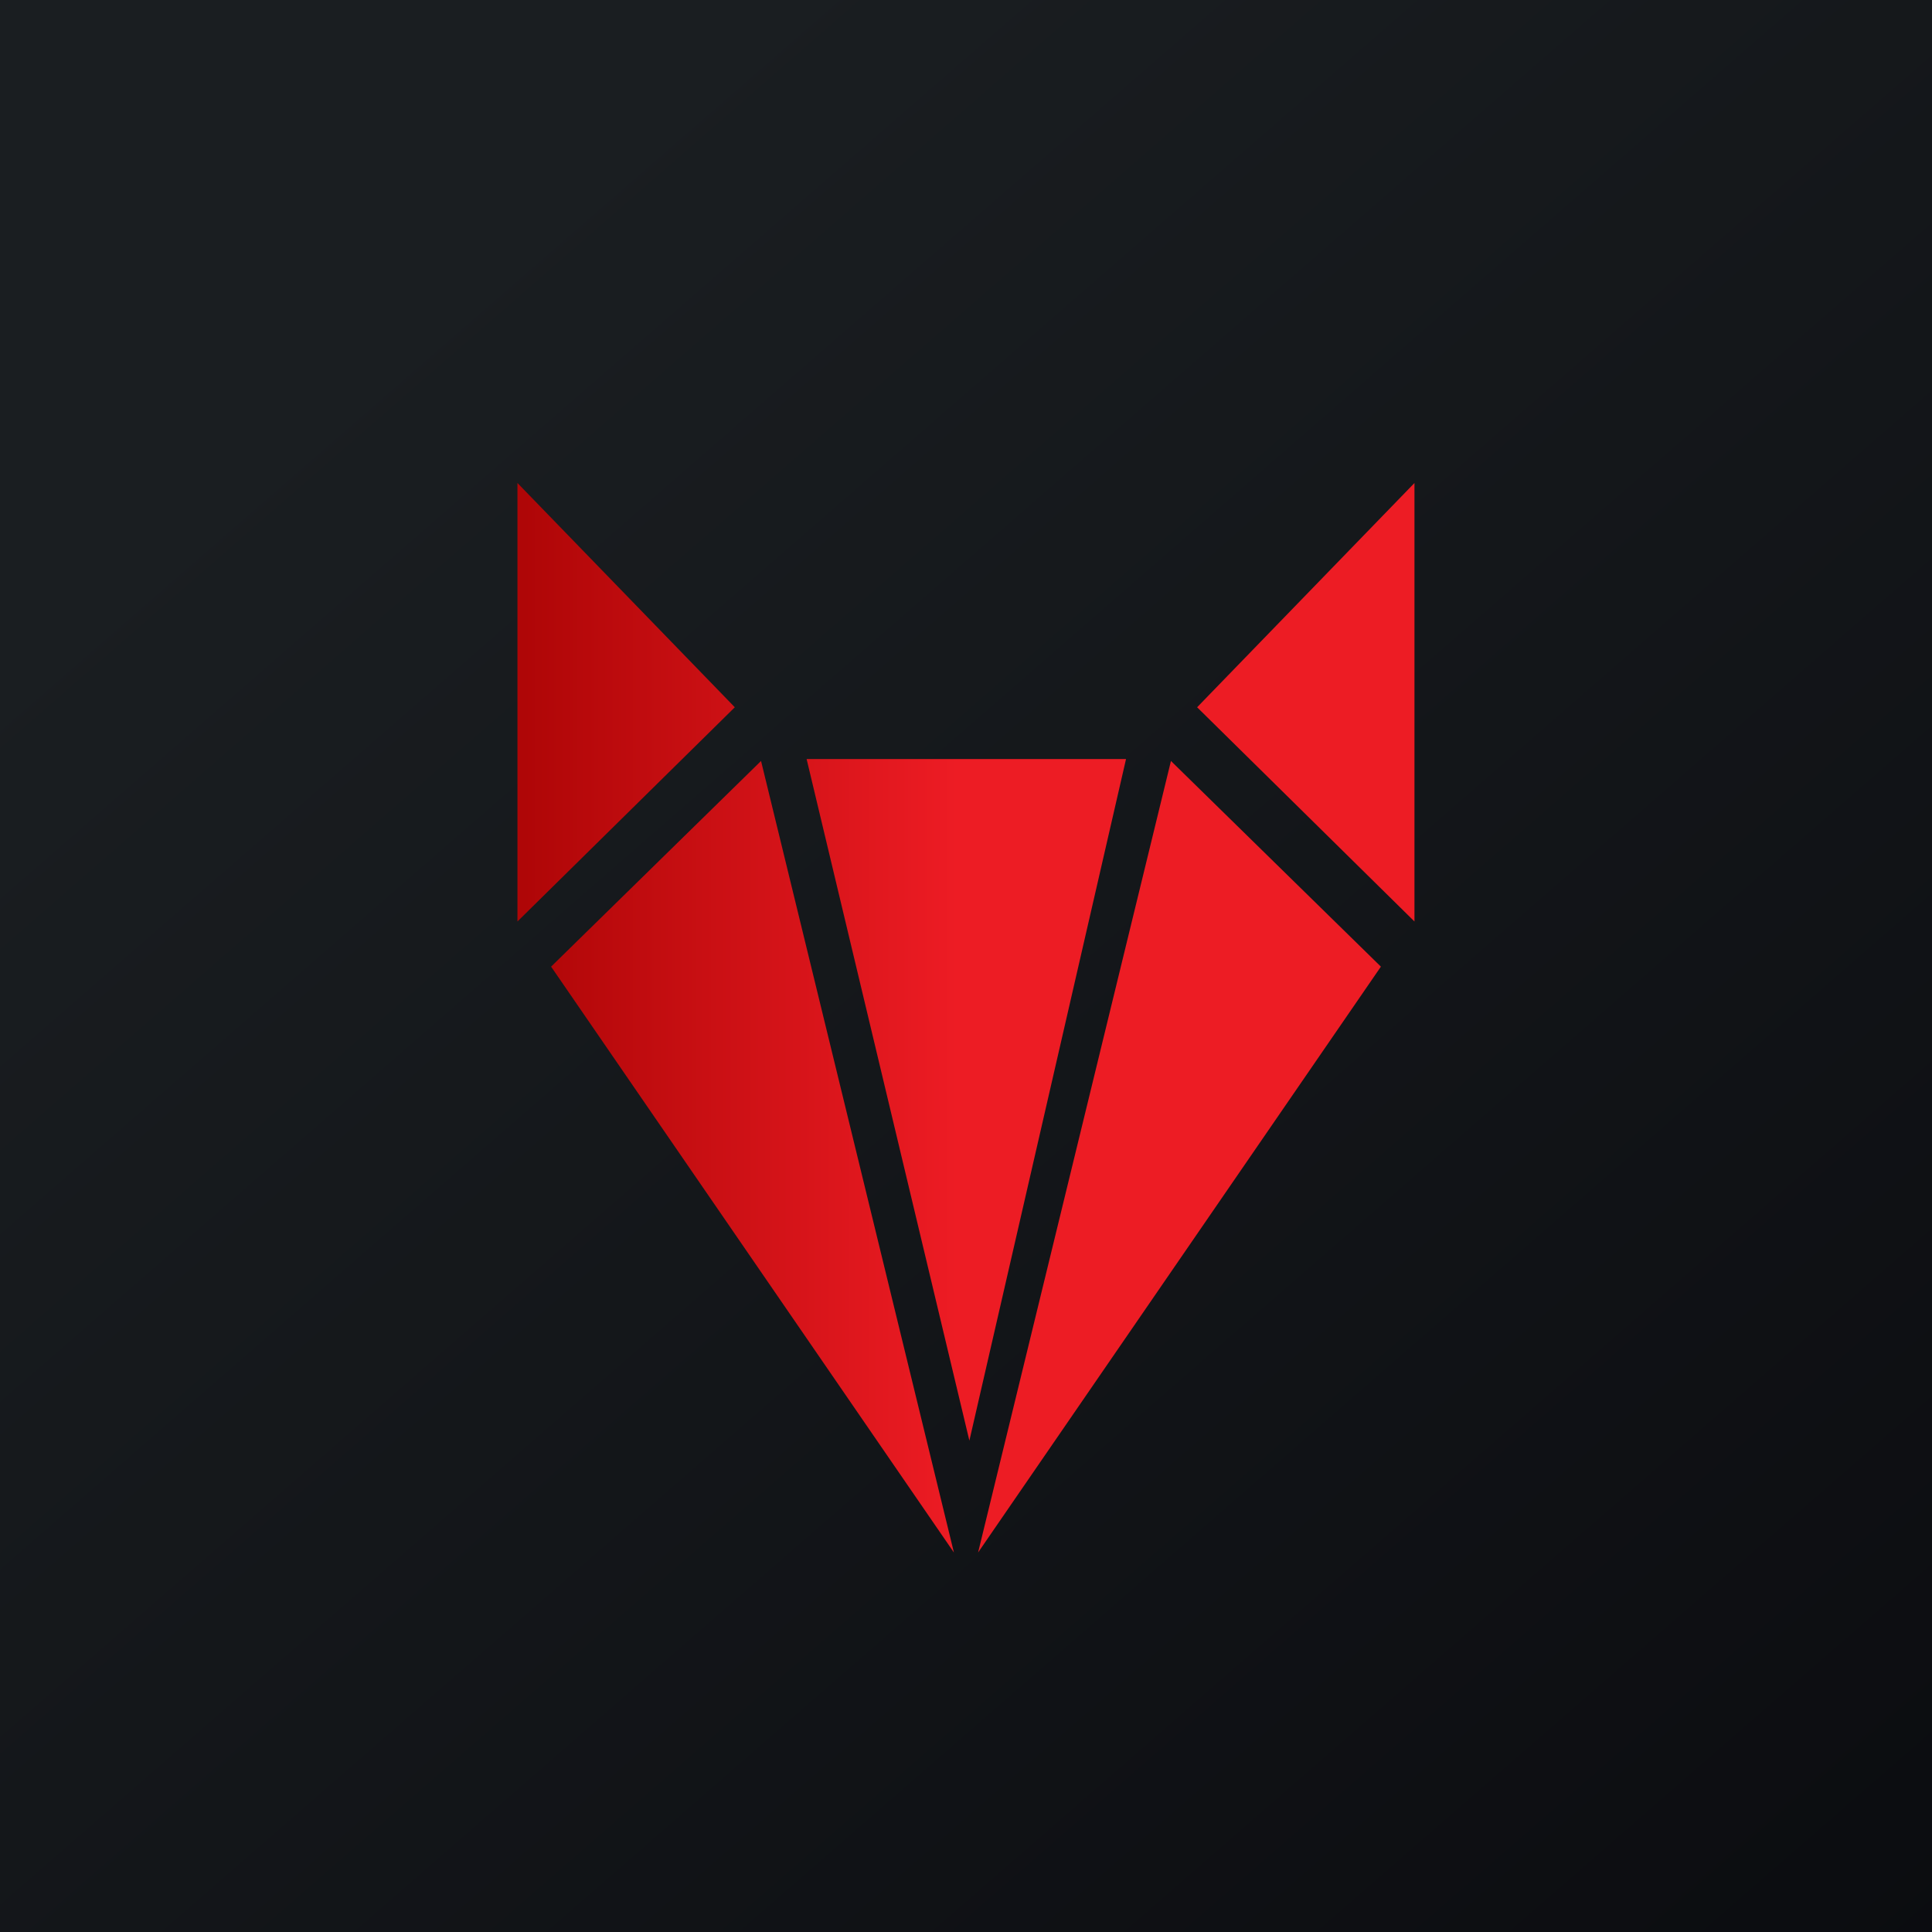 <svg xmlns="http://www.w3.org/2000/svg" width="24" height="24" fill="none" viewBox="0 0 24 24"><g clip-path="url(#a)"><path fill="url(#b)" d="M0 0h24v24H0z"/><path fill="url(#c)" fill-rule="evenodd" d="M6.428 11.447V6l2.7 2.786zm7.56-2.018H10.02l2.022 8.467zm-4.534.024 2.396 9.833-5.004-7.278zm5.092 0-2.396 9.833 5.004-7.278zm3.025 1.994V6l-2.7 2.786z" clip-rule="evenodd"/></g><defs><linearGradient id="b" x1="4.465" x2="29.206" y1="4.162" y2="32.579" gradientUnits="userSpaceOnUse"><stop stop-color="#1A1E21"/><stop offset="1" stop-color="#06060A"/></linearGradient><linearGradient id="c" x1="6.518" x2="17.361" y1="11.734" y2="11.734" gradientUnits="userSpaceOnUse"><stop stop-color="#AF0607"/><stop offset=".495" stop-color="#ED1C24"/></linearGradient><clipPath id="a"><path fill="#fff" d="M0 0h24v24H0z"/></clipPath></defs></svg>